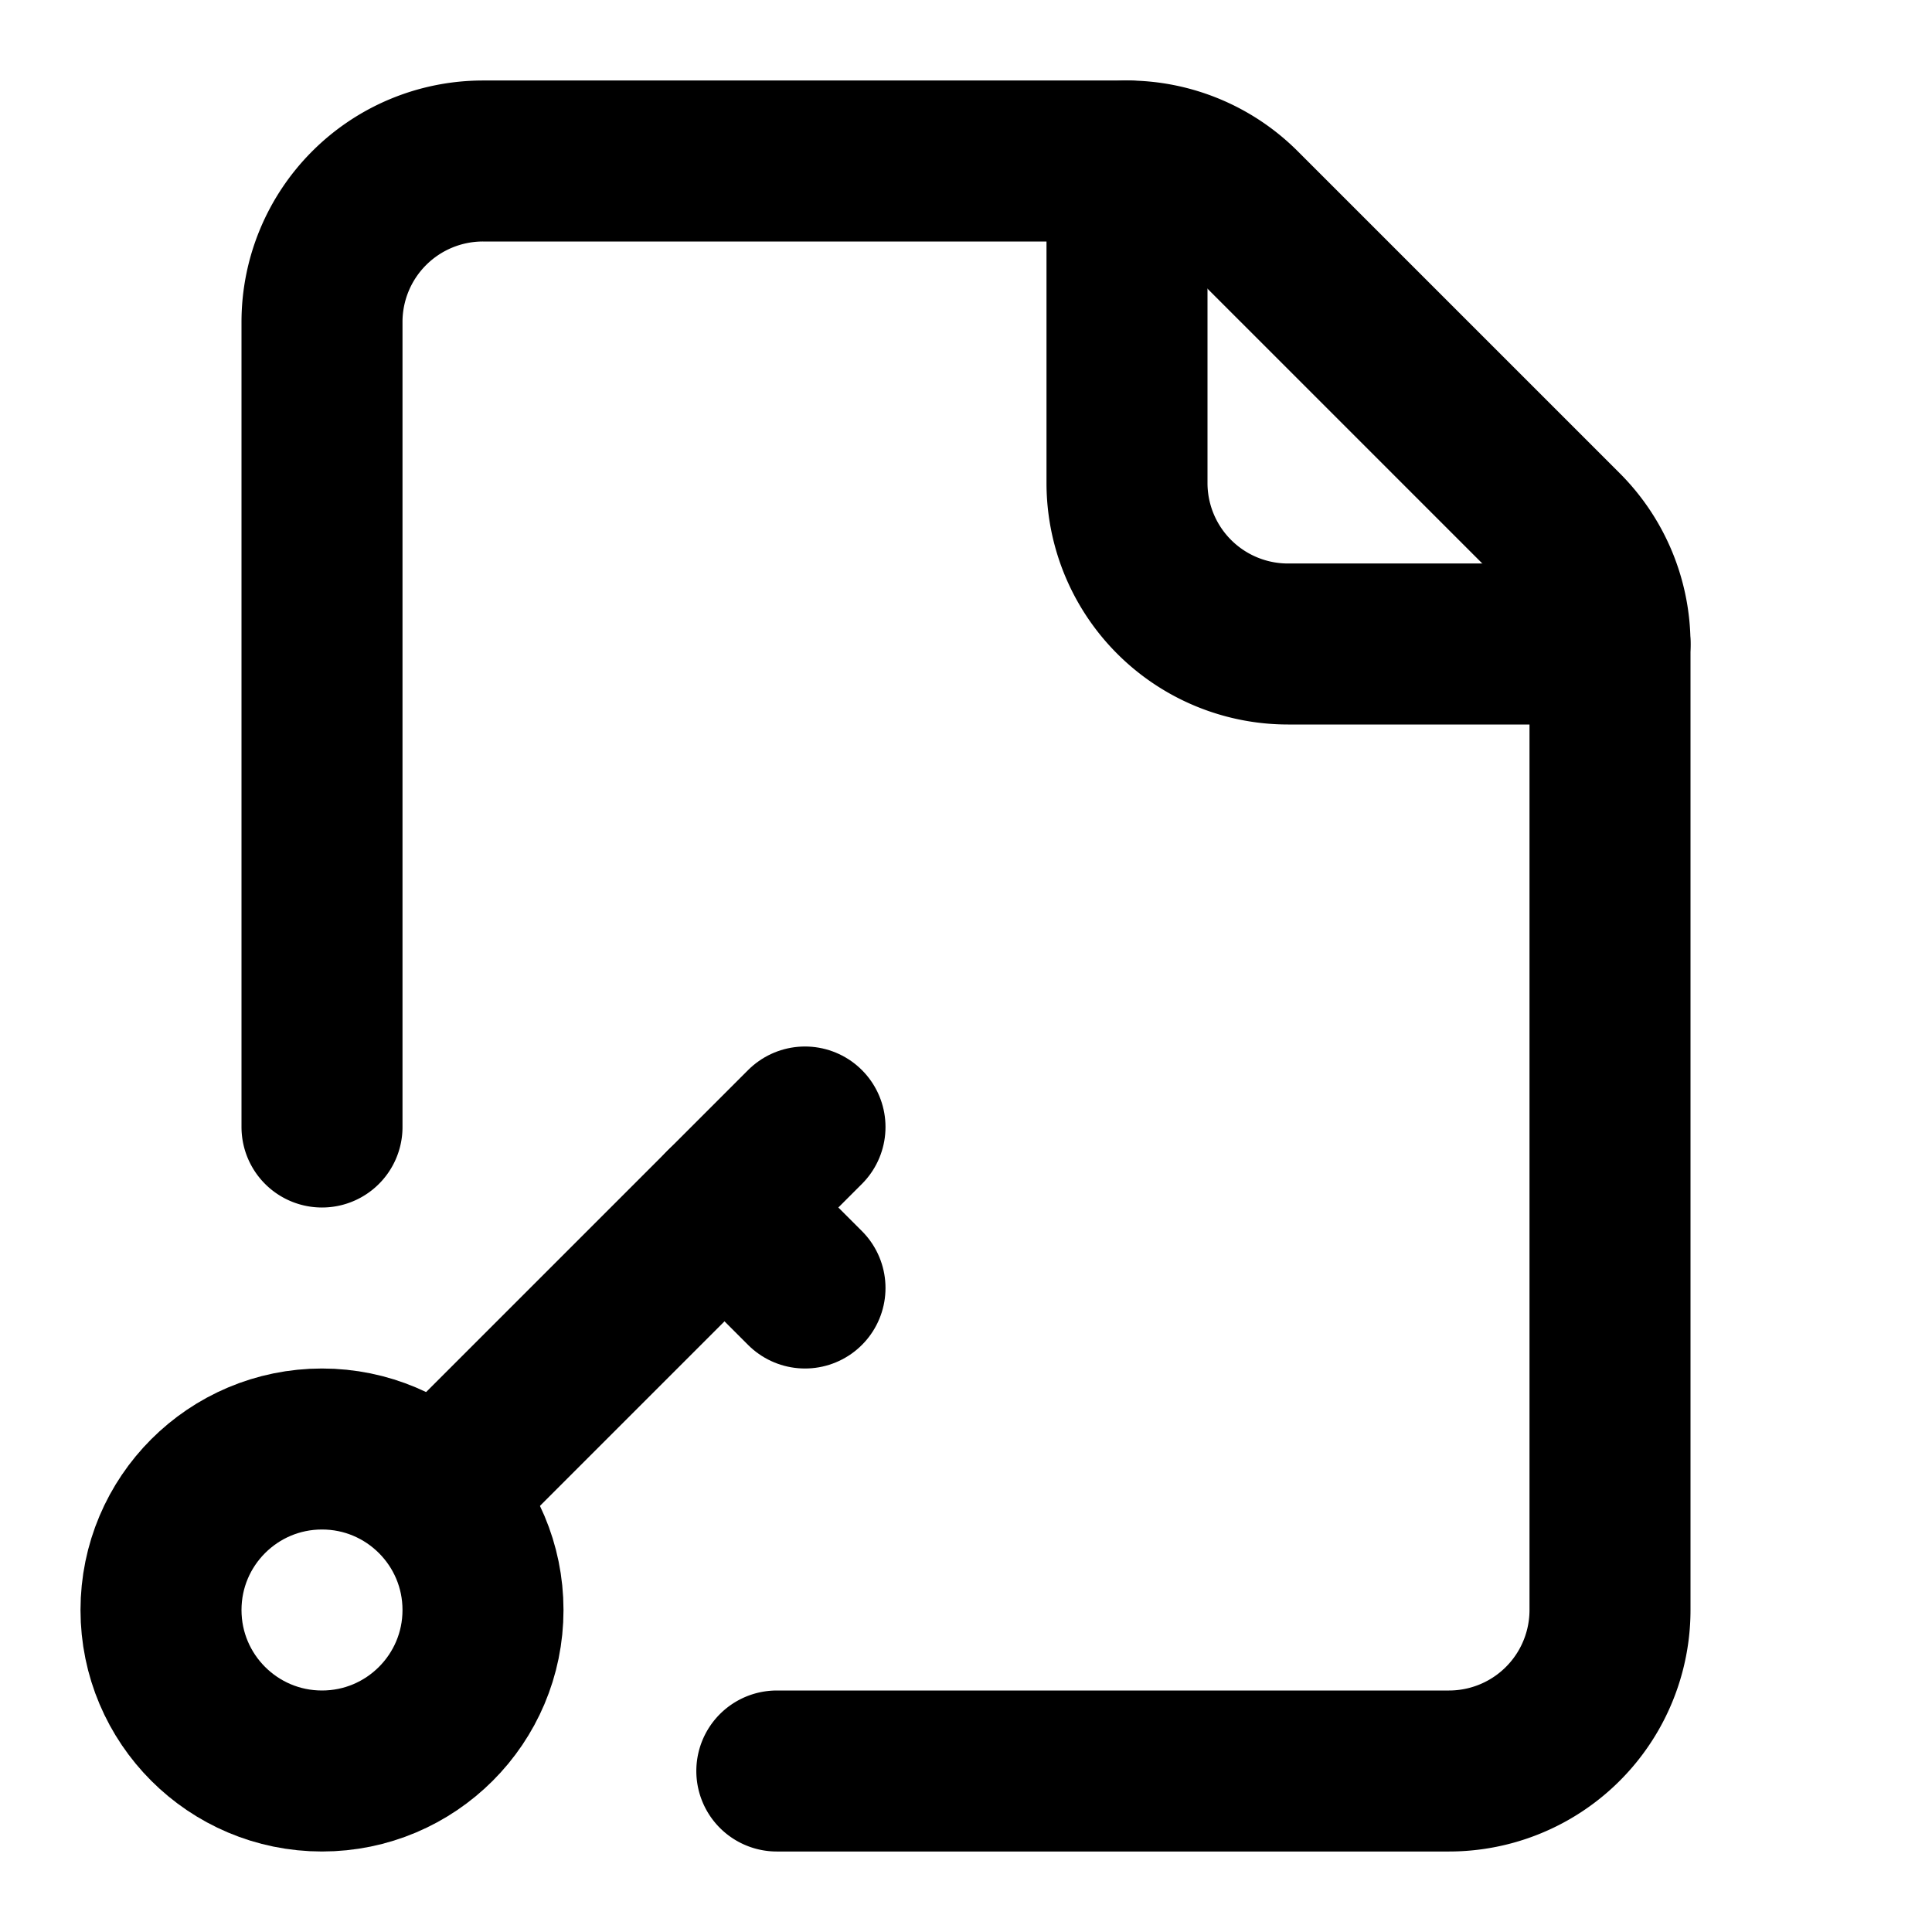 <svg
  xmlns="http://www.w3.org/2000/svg"
  width="24"
  height="24"
  viewBox="0 0 24 24"
  fill="none"
  stroke="currentColor"
  stroke-width="2"
  stroke-linecap="round"
  stroke-linejoin="round"
>
  <path d="m10 14-4.5 4.5" />
  <path d="M14 2v4a2 2 0 0 0 2 2h4" />
  <path d="m9 15 1 1" />
  <path d="M9.65 22H18a2 2 0 0 0 2-2V8a2 2 0 0 0-.586-1.414l-4-4A2 2 0 0 0 14 2H6a2 2 0 0 0-2 2v10" />
  <circle cx="4" cy="20" r="2" />
</svg>
